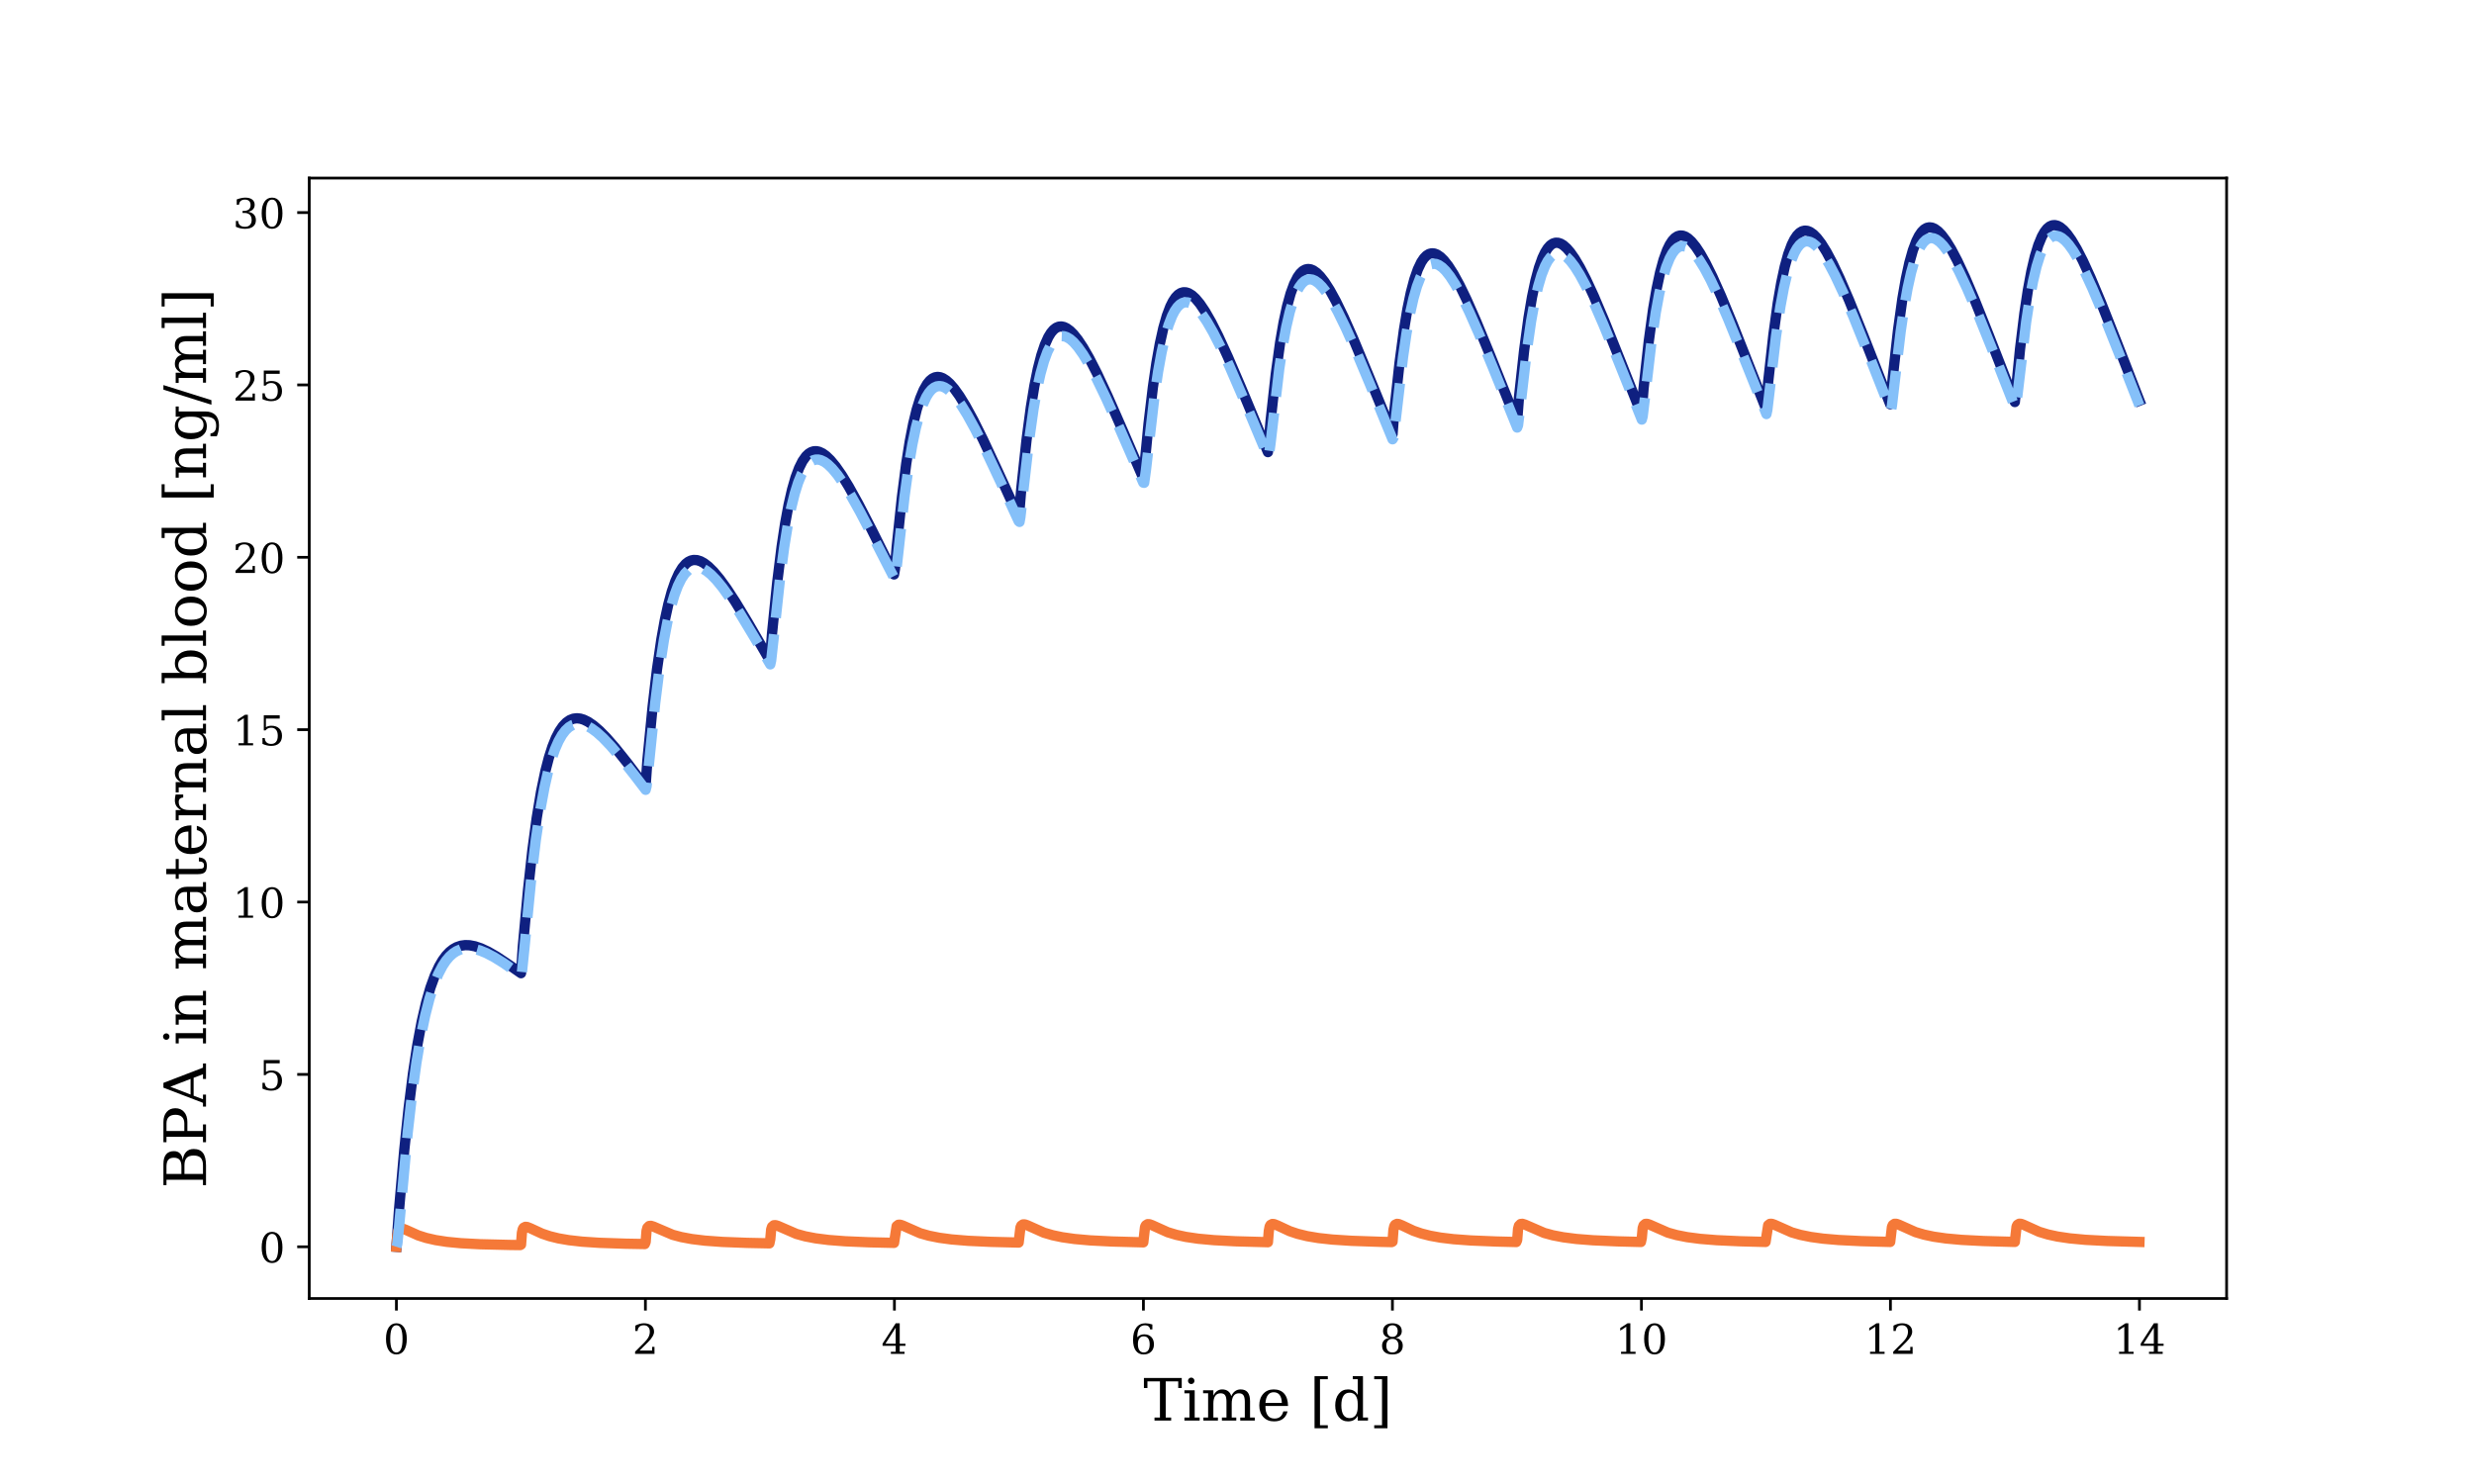 <?xml version="1.0" encoding="utf-8" standalone="no"?>
<!DOCTYPE svg PUBLIC "-//W3C//DTD SVG 1.1//EN"
  "http://www.w3.org/Graphics/SVG/1.1/DTD/svg11.dtd">
<!-- Created with matplotlib (https://matplotlib.org/) -->
<svg height="432pt" version="1.1" viewBox="0 0 720 432" width="720pt" xmlns="http://www.w3.org/2000/svg" xmlns:xlink="http://www.w3.org/1999/xlink">
 <defs>
  <style type="text/css">
*{stroke-linecap:butt;stroke-linejoin:round;}
  </style>
 </defs>
 <g id="figure_1">
  <g id="patch_1">
   <path d="M 0 432 
L 720 432 
L 720 0 
L 0 0 
z
" style="fill:#ffffff;"/>
  </g>
  <g id="axes_1">
   <g id="patch_2">
    <path d="M 90 378 
L 648 378 
L 648 51.84 
L 90 51.84 
z
" style="fill:#ffffff;"/>
   </g>
   <g id="matplotlib.axis_1">
    <g id="xtick_1">
     <g id="line2d_1">
      <defs>
       <path d="M 0 0 
L 0 3.5 
" id="m9530bca4ce" style="stroke:#000000;stroke-width:0.8;"/>
      </defs>
      <g>
       <use style="stroke:#000000;stroke-width:0.8;" x="115.364" xlink:href="#m9530bca4ce" y="378"/>
      </g>
     </g>
     <g id="text_1">
      <!-- 0 -->
      <defs>
       <path d="M 31.781 3.422 
Q 39.266 3.422 42.969 11.625 
Q 46.688 19.828 46.688 36.375 
Q 46.688 52.984 42.969 61.188 
Q 39.266 69.391 31.781 69.391 
Q 24.312 69.391 20.594 61.188 
Q 16.891 52.984 16.891 36.375 
Q 16.891 19.828 20.594 11.625 
Q 24.312 3.422 31.781 3.422 
z
M 31.781 -1.422 
Q 19.922 -1.422 13.25 8.531 
Q 6.594 18.5 6.594 36.375 
Q 6.594 54.297 13.25 64.25 
Q 19.922 74.219 31.781 74.219 
Q 43.703 74.219 50.344 64.25 
Q 56.984 54.297 56.984 36.375 
Q 56.984 18.5 50.344 8.531 
Q 43.703 -1.422 31.781 -1.422 
z
" id="DejaVuSerif-48"/>
      </defs>
      <g transform="translate(111.546 394.118)scale(0.12 -0.12)">
       <use xlink:href="#DejaVuSerif-48"/>
      </g>
     </g>
    </g>
    <g id="xtick_2">
     <g id="line2d_2">
      <g>
       <use style="stroke:#000000;stroke-width:0.8;" x="187.831" xlink:href="#m9530bca4ce" y="378"/>
      </g>
     </g>
     <g id="text_2">
      <!-- 2 -->
      <defs>
       <path d="M 12.797 55.516 
L 7.328 55.516 
L 7.328 68.5 
Q 12.547 71.297 17.844 72.75 
Q 23.141 74.219 28.219 74.219 
Q 39.594 74.219 46.188 68.703 
Q 52.781 63.188 52.781 53.719 
Q 52.781 43.016 37.844 28.125 
Q 36.672 27 36.078 26.422 
L 17.672 8.016 
L 48.094 8.016 
L 48.094 17 
L 53.812 17 
L 53.812 0 
L 6.781 0 
L 6.781 5.328 
L 28.906 27.391 
Q 36.234 34.719 39.359 40.844 
Q 42.484 46.969 42.484 53.719 
Q 42.484 61.078 38.641 65.234 
Q 34.812 69.391 28.078 69.391 
Q 21.094 69.391 17.281 65.922 
Q 13.484 62.453 12.797 55.516 
z
" id="DejaVuSerif-50"/>
      </defs>
      <g transform="translate(184.014 394.118)scale(0.12 -0.12)">
       <use xlink:href="#DejaVuSerif-50"/>
      </g>
     </g>
    </g>
    <g id="xtick_3">
     <g id="line2d_3">
      <g>
       <use style="stroke:#000000;stroke-width:0.8;" x="260.299" xlink:href="#m9530bca4ce" y="378"/>
      </g>
     </g>
     <g id="text_3">
      <!-- 4 -->
      <defs>
       <path d="M 34.906 24.703 
L 34.906 63.484 
L 10.016 24.703 
z
M 56.391 0 
L 23.188 0 
L 23.188 5.172 
L 34.906 5.172 
L 34.906 19.484 
L 3.078 19.484 
L 3.078 24.812 
L 35.016 74.219 
L 44.672 74.219 
L 44.672 24.703 
L 58.594 24.703 
L 58.594 19.484 
L 44.672 19.484 
L 44.672 5.172 
L 56.391 5.172 
z
" id="DejaVuSerif-52"/>
      </defs>
      <g transform="translate(256.481 394.118)scale(0.12 -0.12)">
       <use xlink:href="#DejaVuSerif-52"/>
      </g>
     </g>
    </g>
    <g id="xtick_4">
     <g id="line2d_4">
      <g>
       <use style="stroke:#000000;stroke-width:0.8;" x="332.766" xlink:href="#m9530bca4ce" y="378"/>
      </g>
     </g>
     <g id="text_4">
      <!-- 6 -->
      <defs>
       <path d="M 32.719 3.422 
Q 39.594 3.422 43.297 8.469 
Q 47.016 13.531 47.016 23 
Q 47.016 32.469 43.297 37.516 
Q 39.594 42.578 32.719 42.578 
Q 25.734 42.578 22.062 37.688 
Q 18.406 32.812 18.406 23.578 
Q 18.406 13.875 22.109 8.641 
Q 25.828 3.422 32.719 3.422 
z
M 16.797 40.141 
Q 20.125 43.797 24.312 45.594 
Q 28.516 47.406 33.797 47.406 
Q 44.672 47.406 51 40.859 
Q 57.328 34.328 57.328 23 
Q 57.328 11.922 50.516 5.25 
Q 43.703 -1.422 32.328 -1.422 
Q 19.969 -1.422 13.328 7.781 
Q 6.688 17 6.688 34.078 
Q 6.688 53.219 14.547 63.719 
Q 22.406 74.219 36.719 74.219 
Q 40.578 74.219 44.828 73.484 
Q 49.078 72.75 53.516 71.297 
L 53.516 59.281 
L 48 59.281 
Q 47.406 64.203 44.234 66.797 
Q 41.062 69.391 35.688 69.391 
Q 26.219 69.391 21.578 62.203 
Q 16.938 55.031 16.797 40.141 
z
" id="DejaVuSerif-54"/>
      </defs>
      <g transform="translate(328.949 394.118)scale(0.12 -0.12)">
       <use xlink:href="#DejaVuSerif-54"/>
      </g>
     </g>
    </g>
    <g id="xtick_5">
     <g id="line2d_5">
      <g>
       <use style="stroke:#000000;stroke-width:0.8;" x="405.234" xlink:href="#m9530bca4ce" y="378"/>
      </g>
     </g>
     <g id="text_5">
      <!-- 8 -->
      <defs>
       <path d="M 46.578 19.922 
Q 46.578 27.734 42.688 32.047 
Q 38.812 36.375 31.781 36.375 
Q 24.75 36.375 20.875 32.047 
Q 17 27.734 17 19.922 
Q 17 12.062 20.875 7.734 
Q 24.75 3.422 31.781 3.422 
Q 38.812 3.422 42.688 7.734 
Q 46.578 12.062 46.578 19.922 
z
M 44.578 55.328 
Q 44.578 61.969 41.203 65.672 
Q 37.844 69.391 31.781 69.391 
Q 25.781 69.391 22.391 65.672 
Q 19 61.969 19 55.328 
Q 19 48.641 22.391 44.922 
Q 25.781 41.219 31.781 41.219 
Q 37.844 41.219 41.203 44.922 
Q 44.578 48.641 44.578 55.328 
z
M 39.312 38.812 
Q 47.609 37.703 52.25 32.688 
Q 56.891 27.688 56.891 19.922 
Q 56.891 9.672 50.391 4.125 
Q 43.891 -1.422 31.781 -1.422 
Q 19.734 -1.422 13.203 4.125 
Q 6.688 9.672 6.688 19.922 
Q 6.688 27.688 11.328 32.688 
Q 15.969 37.703 24.312 38.812 
Q 16.938 40.141 13 44.406 
Q 9.078 48.688 9.078 55.328 
Q 9.078 64.109 15.125 69.156 
Q 21.188 74.219 31.781 74.219 
Q 42.391 74.219 48.438 69.156 
Q 54.5 64.109 54.5 55.328 
Q 54.5 48.688 50.562 44.406 
Q 46.625 40.141 39.312 38.812 
z
" id="DejaVuSerif-56"/>
      </defs>
      <g transform="translate(401.416 394.118)scale(0.12 -0.12)">
       <use xlink:href="#DejaVuSerif-56"/>
      </g>
     </g>
    </g>
    <g id="xtick_6">
     <g id="line2d_6">
      <g>
       <use style="stroke:#000000;stroke-width:0.8;" x="477.701" xlink:href="#m9530bca4ce" y="378"/>
      </g>
     </g>
     <g id="text_6">
      <!-- 10 -->
      <defs>
       <path d="M 14.203 0 
L 14.203 5.172 
L 26.906 5.172 
L 26.906 65.828 
L 12.203 56.297 
L 12.203 62.703 
L 29.984 74.219 
L 36.719 74.219 
L 36.719 5.172 
L 49.422 5.172 
L 49.422 0 
z
" id="DejaVuSerif-49"/>
      </defs>
      <g transform="translate(470.066 394.118)scale(0.12 -0.12)">
       <use xlink:href="#DejaVuSerif-49"/>
       <use x="63.623" xlink:href="#DejaVuSerif-48"/>
      </g>
     </g>
    </g>
    <g id="xtick_7">
     <g id="line2d_7">
      <g>
       <use style="stroke:#000000;stroke-width:0.8;" x="550.169" xlink:href="#m9530bca4ce" y="378"/>
      </g>
     </g>
     <g id="text_7">
      <!-- 12 -->
      <g transform="translate(542.534 394.118)scale(0.12 -0.12)">
       <use xlink:href="#DejaVuSerif-49"/>
       <use x="63.623" xlink:href="#DejaVuSerif-50"/>
      </g>
     </g>
    </g>
    <g id="xtick_8">
     <g id="line2d_8">
      <g>
       <use style="stroke:#000000;stroke-width:0.8;" x="622.636" xlink:href="#m9530bca4ce" y="378"/>
      </g>
     </g>
     <g id="text_8">
      <!-- 14 -->
      <g transform="translate(615.001 394.118)scale(0.12 -0.12)">
       <use xlink:href="#DejaVuSerif-49"/>
       <use x="63.623" xlink:href="#DejaVuSerif-52"/>
      </g>
     </g>
    </g>
    <g id="text_9">
     <!-- Time [d] -->
     <defs>
      <path d="M 19.094 0 
L 19.094 5.172 
L 28.422 5.172 
L 28.422 67.094 
L 6.984 67.094 
L 6.984 55.719 
L 0.984 55.719 
L 0.984 72.906 
L 65.719 72.906 
L 65.719 55.719 
L 59.719 55.719 
L 59.719 67.094 
L 38.281 67.094 
L 38.281 5.172 
L 47.609 5.172 
L 47.609 0 
z
" id="DejaVuSerif-84"/>
      <path d="M 9.719 68.016 
Q 9.719 70.266 11.344 71.922 
Q 12.984 73.578 15.281 73.578 
Q 17.531 73.578 19.156 71.922 
Q 20.797 70.266 20.797 68.016 
Q 20.797 65.719 19.188 64.109 
Q 17.578 62.5 15.281 62.5 
Q 12.984 62.5 11.344 64.109 
Q 9.719 65.719 9.719 68.016 
z
M 21.188 5.172 
L 29.688 5.172 
L 29.688 0 
L 3.609 0 
L 3.609 5.172 
L 12.203 5.172 
L 12.203 46.688 
L 3.609 46.688 
L 3.609 51.906 
L 21.188 51.906 
z
" id="DejaVuSerif-105"/>
      <path d="M 51.812 41.797 
Q 54.391 47.516 58.422 50.422 
Q 62.453 53.328 67.828 53.328 
Q 75.984 53.328 79.984 48.266 
Q 83.984 43.219 83.984 33.016 
L 83.984 5.172 
L 92.094 5.172 
L 92.094 0 
L 67.188 0 
L 67.188 5.172 
L 75 5.172 
L 75 31.984 
Q 75 39.938 72.656 43.312 
Q 70.312 46.688 64.891 46.688 
Q 58.891 46.688 55.734 42.141 
Q 52.594 37.594 52.594 28.906 
L 52.594 5.172 
L 60.406 5.172 
L 60.406 0 
L 35.797 0 
L 35.797 5.172 
L 43.609 5.172 
L 43.609 32.328 
Q 43.609 40.094 41.266 43.391 
Q 38.922 46.688 33.5 46.688 
Q 27.484 46.688 24.328 42.141 
Q 21.188 37.594 21.188 28.906 
L 21.188 5.172 
L 29 5.172 
L 29 0 
L 4.109 0 
L 4.109 5.172 
L 12.203 5.172 
L 12.203 46.781 
L 3.609 46.781 
L 3.609 51.906 
L 21.188 51.906 
L 21.188 42.672 
Q 23.688 47.859 27.531 50.594 
Q 31.391 53.328 36.281 53.328 
Q 42.328 53.328 46.375 50.312 
Q 50.438 47.312 51.812 41.797 
z
" id="DejaVuSerif-109"/>
      <path d="M 54.203 25 
L 15.484 25 
L 15.484 24.609 
Q 15.484 14.109 19.438 8.766 
Q 23.391 3.422 31.109 3.422 
Q 37.016 3.422 40.797 6.516 
Q 44.578 9.625 46.094 15.719 
L 53.328 15.719 
Q 51.172 7.172 45.375 2.875 
Q 39.594 -1.422 30.172 -1.422 
Q 18.797 -1.422 11.891 6.078 
Q 4.984 13.578 4.984 25.984 
Q 4.984 38.281 11.766 45.797 
Q 18.562 53.328 29.594 53.328 
Q 41.359 53.328 47.656 46.062 
Q 53.953 38.812 54.203 25 
z
M 43.609 30.172 
Q 43.312 39.266 39.766 43.875 
Q 36.234 48.484 29.594 48.484 
Q 23.391 48.484 19.828 43.844 
Q 16.266 39.203 15.484 30.172 
z
" id="DejaVuSerif-101"/>
      <path id="DejaVuSerif-32"/>
      <path d="M 8.594 75.984 
L 31.297 75.984 
L 31.297 70.797 
L 17.922 70.797 
L 17.922 -8.016 
L 31.297 -8.016 
L 31.297 -13.188 
L 8.594 -13.188 
z
" id="DejaVuSerif-91"/>
      <path d="M 52.484 5.172 
L 61.078 5.172 
L 61.078 0 
L 43.5 0 
L 43.5 8.109 
Q 40.875 3.219 36.797 0.891 
Q 32.719 -1.422 26.703 -1.422 
Q 17.141 -1.422 11.062 6.172 
Q 4.984 13.766 4.984 25.984 
Q 4.984 38.188 11.031 45.75 
Q 17.094 53.328 26.703 53.328 
Q 32.719 53.328 36.797 51 
Q 40.875 48.688 43.5 43.797 
L 43.5 70.797 
L 35.016 70.797 
L 35.016 75.984 
L 52.484 75.984 
z
M 43.5 23.391 
L 43.5 28.516 
Q 43.5 37.844 39.906 42.766 
Q 36.328 47.703 29.5 47.703 
Q 22.562 47.703 19.016 42.234 
Q 15.484 36.766 15.484 25.984 
Q 15.484 15.234 19.016 9.719 
Q 22.562 4.203 29.5 4.203 
Q 36.328 4.203 39.906 9.109 
Q 43.5 14.016 43.5 23.391 
z
" id="DejaVuSerif-100"/>
      <path d="M 30.422 75.984 
L 30.422 -13.188 
L 7.719 -13.188 
L 7.719 -8.016 
L 21.094 -8.016 
L 21.094 70.797 
L 7.719 70.797 
L 7.719 75.984 
z
" id="DejaVuSerif-93"/>
     </defs>
     <g transform="translate(332.745 413.531)scale(0.17 -0.17)">
      <use xlink:href="#DejaVuSerif-84"/>
      <use x="66.699" xlink:href="#DejaVuSerif-105"/>
      <use x="98.682" xlink:href="#DejaVuSerif-109"/>
      <use x="193.506" xlink:href="#DejaVuSerif-101"/>
      <use x="252.686" xlink:href="#DejaVuSerif-32"/>
      <use x="284.473" xlink:href="#DejaVuSerif-91"/>
      <use x="323.486" xlink:href="#DejaVuSerif-100"/>
      <use x="387.5" xlink:href="#DejaVuSerif-93"/>
     </g>
    </g>
   </g>
   <g id="matplotlib.axis_2">
    <g id="ytick_1">
     <g id="line2d_9">
      <defs>
       <path d="M 0 0 
L -3.5 0 
" id="mc96834e86c" style="stroke:#000000;stroke-width:0.8;"/>
      </defs>
      <g>
       <use style="stroke:#000000;stroke-width:0.8;" x="90" xlink:href="#mc96834e86c" y="362.946"/>
      </g>
     </g>
     <g id="text_10">
      <!-- 0 -->
      <g transform="translate(75.365 367.506)scale(0.12 -0.12)">
       <use xlink:href="#DejaVuSerif-48"/>
      </g>
     </g>
    </g>
    <g id="ytick_2">
     <g id="line2d_10">
      <g>
       <use style="stroke:#000000;stroke-width:0.8;" x="90" xlink:href="#mc96834e86c" y="312.768"/>
      </g>
     </g>
     <g id="text_11">
      <!-- 5 -->
      <defs>
       <path d="M 50.297 72.906 
L 50.297 64.891 
L 16.891 64.891 
L 16.891 44 
Q 19.438 45.75 22.828 46.625 
Q 26.219 47.516 30.422 47.516 
Q 42.234 47.516 49.062 40.969 
Q 55.906 34.422 55.906 23.094 
Q 55.906 11.531 49 5.047 
Q 42.094 -1.422 29.594 -1.422 
Q 24.562 -1.422 19.281 -0.188 
Q 14.016 1.031 8.5 3.516 
L 8.5 17.672 
L 14.016 17.672 
Q 14.453 10.75 18.422 7.078 
Q 22.406 3.422 29.594 3.422 
Q 37.312 3.422 41.453 8.5 
Q 45.609 13.578 45.609 23.094 
Q 45.609 32.562 41.484 37.609 
Q 37.359 42.672 29.594 42.672 
Q 25.203 42.672 21.844 41.109 
Q 18.5 39.547 15.922 36.281 
L 11.719 36.281 
L 11.719 72.906 
z
" id="DejaVuSerif-53"/>
      </defs>
      <g transform="translate(75.365 317.327)scale(0.12 -0.12)">
       <use xlink:href="#DejaVuSerif-53"/>
      </g>
     </g>
    </g>
    <g id="ytick_3">
     <g id="line2d_11">
      <g>
       <use style="stroke:#000000;stroke-width:0.8;" x="90" xlink:href="#mc96834e86c" y="262.59"/>
      </g>
     </g>
     <g id="text_12">
      <!-- 10 -->
      <g transform="translate(67.73 267.149)scale(0.12 -0.12)">
       <use xlink:href="#DejaVuSerif-49"/>
       <use x="63.623" xlink:href="#DejaVuSerif-48"/>
      </g>
     </g>
    </g>
    <g id="ytick_4">
     <g id="line2d_12">
      <g>
       <use style="stroke:#000000;stroke-width:0.8;" x="90" xlink:href="#mc96834e86c" y="212.411"/>
      </g>
     </g>
     <g id="text_13">
      <!-- 15 -->
      <g transform="translate(67.73 216.97)scale(0.12 -0.12)">
       <use xlink:href="#DejaVuSerif-49"/>
       <use x="63.623" xlink:href="#DejaVuSerif-53"/>
      </g>
     </g>
    </g>
    <g id="ytick_5">
     <g id="line2d_13">
      <g>
       <use style="stroke:#000000;stroke-width:0.8;" x="90" xlink:href="#mc96834e86c" y="162.233"/>
      </g>
     </g>
     <g id="text_14">
      <!-- 20 -->
      <g transform="translate(67.73 166.792)scale(0.12 -0.12)">
       <use xlink:href="#DejaVuSerif-50"/>
       <use x="63.623" xlink:href="#DejaVuSerif-48"/>
      </g>
     </g>
    </g>
    <g id="ytick_6">
     <g id="line2d_14">
      <g>
       <use style="stroke:#000000;stroke-width:0.8;" x="90" xlink:href="#mc96834e86c" y="112.054"/>
      </g>
     </g>
     <g id="text_15">
      <!-- 25 -->
      <g transform="translate(67.73 116.613)scale(0.12 -0.12)">
       <use xlink:href="#DejaVuSerif-50"/>
       <use x="63.623" xlink:href="#DejaVuSerif-53"/>
      </g>
     </g>
    </g>
    <g id="ytick_7">
     <g id="line2d_15">
      <g>
       <use style="stroke:#000000;stroke-width:0.8;" x="90" xlink:href="#mc96834e86c" y="61.876"/>
      </g>
     </g>
     <g id="text_16">
      <!-- 30 -->
      <defs>
       <path d="M 9.719 69.828 
Q 15.438 71.969 20.672 73.094 
Q 25.922 74.219 30.516 74.219 
Q 41.219 74.219 47.219 69.594 
Q 53.219 64.984 53.219 56.781 
Q 53.219 50.203 49.062 45.781 
Q 44.922 41.359 37.312 39.797 
Q 46.297 38.531 51.25 33.281 
Q 56.203 28.031 56.203 19.672 
Q 56.203 9.469 49.344 4.016 
Q 42.484 -1.422 29.594 -1.422 
Q 23.875 -1.422 18.422 -0.188 
Q 12.984 1.031 7.625 3.516 
L 7.625 17.672 
L 13.094 17.672 
Q 13.578 10.641 17.828 7.031 
Q 22.078 3.422 29.781 3.422 
Q 37.25 3.422 41.578 7.734 
Q 45.906 12.062 45.906 19.578 
Q 45.906 28.172 41.453 32.594 
Q 37.016 37.016 28.422 37.016 
L 23.781 37.016 
L 23.781 42 
L 26.219 42 
Q 34.766 42 39.031 45.531 
Q 43.312 49.078 43.312 56.203 
Q 43.312 62.594 39.797 65.984 
Q 36.281 69.391 29.688 69.391 
Q 23.094 69.391 19.453 66.266 
Q 15.828 63.141 15.188 56.984 
L 9.719 56.984 
z
" id="DejaVuSerif-51"/>
      </defs>
      <g transform="translate(67.73 66.435)scale(0.12 -0.12)">
       <use xlink:href="#DejaVuSerif-51"/>
       <use x="63.623" xlink:href="#DejaVuSerif-48"/>
      </g>
     </g>
    </g>
    <g id="text_17">
     <!-- BPA in maternal blood [ng/ml] -->
     <defs>
      <path d="M 24.703 5.172 
L 39.312 5.172 
Q 48.094 5.172 52.141 8.984 
Q 56.203 12.797 56.203 21.094 
Q 56.203 29.344 52.172 33.125 
Q 48.141 36.922 39.312 36.922 
L 24.703 36.922 
z
M 24.703 42.094 
L 37.109 42.094 
Q 45.125 42.094 48.797 45.172 
Q 52.484 48.25 52.484 54.891 
Q 52.484 61.578 48.797 64.625 
Q 45.125 67.672 37.109 67.672 
L 24.703 67.672 
z
M 5.516 0 
L 5.516 5.172 
L 14.797 5.172 
L 14.797 67.672 
L 5.516 67.672 
L 5.516 72.906 
L 41.5 72.906 
Q 52.547 72.906 58.125 68.391 
Q 63.719 63.875 63.719 54.891 
Q 63.719 48.391 59.828 44.531 
Q 55.953 40.672 48.484 39.797 
Q 57.766 38.625 62.578 33.859 
Q 67.391 29.109 67.391 21.094 
Q 67.391 10.25 60.547 5.125 
Q 53.719 0 39.203 0 
z
" id="DejaVuSerif-66"/>
      <path d="M 24.703 37.109 
L 37.594 37.109 
Q 44.875 37.109 48.672 41.031 
Q 52.484 44.969 52.484 52.391 
Q 52.484 59.859 48.672 63.766 
Q 44.875 67.672 37.594 67.672 
L 24.703 67.672 
z
M 5.516 0 
L 5.516 5.172 
L 14.797 5.172 
L 14.797 67.672 
L 5.516 67.672 
L 5.516 72.906 
L 39.984 72.906 
Q 50.922 72.906 57.312 67.359 
Q 63.719 61.812 63.719 52.391 
Q 63.719 43.016 57.312 37.453 
Q 50.922 31.891 39.984 31.891 
L 24.703 31.891 
L 24.703 5.172 
L 35.984 5.172 
L 35.984 0 
z
" id="DejaVuSerif-80"/>
      <path d="M 20.016 26.422 
L 46.781 26.422 
L 33.406 61.078 
z
M -0.594 0 
L -0.594 5.172 
L 5.812 5.172 
L 31.781 72.906 
L 39.984 72.906 
L 66.016 5.172 
L 73.188 5.172 
L 73.188 0 
L 46.688 0 
L 46.688 5.172 
L 54.781 5.172 
L 48.688 21.188 
L 18.016 21.188 
L 11.922 5.172 
L 19.922 5.172 
L 19.922 0 
z
" id="DejaVuSerif-65"/>
      <path d="M 4.109 0 
L 4.109 5.172 
L 12.203 5.172 
L 12.203 46.688 
L 3.609 46.688 
L 3.609 51.906 
L 21.188 51.906 
L 21.188 42.672 
Q 23.688 47.953 27.656 50.641 
Q 31.641 53.328 36.922 53.328 
Q 45.516 53.328 49.562 48.391 
Q 53.609 43.453 53.609 33.016 
L 53.609 5.172 
L 61.625 5.172 
L 61.625 0 
L 36.812 0 
L 36.812 5.172 
L 44.578 5.172 
L 44.578 30.172 
Q 44.578 39.703 42.234 43.234 
Q 39.891 46.781 33.984 46.781 
Q 27.734 46.781 24.453 42.203 
Q 21.188 37.641 21.188 28.906 
L 21.188 5.172 
L 29 5.172 
L 29 0 
z
" id="DejaVuSerif-110"/>
      <path d="M 39.797 16.312 
L 39.797 27.297 
L 28.219 27.297 
Q 21.531 27.297 18.25 24.406 
Q 14.984 21.531 14.984 15.578 
Q 14.984 10.156 18.297 6.984 
Q 21.625 3.812 27.297 3.812 
Q 32.906 3.812 36.344 7.281 
Q 39.797 10.75 39.797 16.312 
z
M 48.781 32.422 
L 48.781 5.172 
L 56.781 5.172 
L 56.781 0 
L 39.797 0 
L 39.797 5.609 
Q 36.812 2 32.906 0.281 
Q 29 -1.422 23.781 -1.422 
Q 15.141 -1.422 10.062 3.172 
Q 4.984 7.766 4.984 15.578 
Q 4.984 23.641 10.797 28.078 
Q 16.609 32.516 27.203 32.516 
L 39.797 32.516 
L 39.797 36.078 
Q 39.797 42 36.203 45.234 
Q 32.625 48.484 26.125 48.484 
Q 20.75 48.484 17.578 46.047 
Q 14.406 43.609 13.625 38.812 
L 8.984 38.812 
L 8.984 49.312 
Q 13.672 51.312 18.094 52.312 
Q 22.516 53.328 26.703 53.328 
Q 37.5 53.328 43.141 47.969 
Q 48.781 42.625 48.781 32.422 
z
" id="DejaVuSerif-97"/>
      <path d="M 10.797 46.688 
L 2.875 46.688 
L 2.875 51.906 
L 10.797 51.906 
L 10.797 68.016 
L 19.828 68.016 
L 19.828 51.906 
L 36.719 51.906 
L 36.719 46.688 
L 19.828 46.688 
L 19.828 13.719 
Q 19.828 7.125 21.094 5.266 
Q 22.359 3.422 25.781 3.422 
Q 29.297 3.422 30.906 5.484 
Q 32.516 7.562 32.625 12.203 
L 39.406 12.203 
Q 39.016 5.125 35.547 1.844 
Q 32.078 -1.422 25 -1.422 
Q 17.234 -1.422 14.016 2.016 
Q 10.797 5.469 10.797 13.719 
z
" id="DejaVuSerif-116"/>
      <path d="M 47.797 52 
L 47.797 39.016 
L 42.625 39.016 
Q 42.391 42.875 40.484 44.781 
Q 38.578 46.688 34.906 46.688 
Q 28.266 46.688 24.719 42.094 
Q 21.188 37.5 21.188 28.906 
L 21.188 5.172 
L 31.594 5.172 
L 31.594 0 
L 4.109 0 
L 4.109 5.172 
L 12.203 5.172 
L 12.203 46.781 
L 3.609 46.781 
L 3.609 51.906 
L 21.188 51.906 
L 21.188 42.672 
Q 23.828 48.094 27.969 50.703 
Q 32.125 53.328 38.094 53.328 
Q 40.281 53.328 42.703 52.984 
Q 45.125 52.641 47.797 52 
z
" id="DejaVuSerif-114"/>
      <path d="M 20.516 5.172 
L 29 5.172 
L 29 0 
L 2.875 0 
L 2.875 5.172 
L 11.531 5.172 
L 11.531 70.797 
L 2.875 70.797 
L 2.875 75.984 
L 20.516 75.984 
z
" id="DejaVuSerif-108"/>
      <path d="M 11.531 5.172 
L 11.531 70.797 
L 2.875 70.797 
L 2.875 75.984 
L 20.516 75.984 
L 20.516 43.797 
Q 23.141 48.688 27.219 51 
Q 31.297 53.328 37.312 53.328 
Q 46.875 53.328 52.922 45.75 
Q 58.984 38.188 58.984 25.984 
Q 58.984 13.766 52.922 6.172 
Q 46.875 -1.422 37.312 -1.422 
Q 31.297 -1.422 27.219 0.891 
Q 23.141 3.219 20.516 8.109 
L 20.516 0 
L 2.875 0 
L 2.875 5.172 
z
M 20.516 23.391 
Q 20.516 14.016 24.094 9.109 
Q 27.688 4.203 34.516 4.203 
Q 41.406 4.203 44.938 9.719 
Q 48.484 15.234 48.484 25.984 
Q 48.484 36.766 44.938 42.234 
Q 41.406 47.703 34.516 47.703 
Q 27.688 47.703 24.094 42.766 
Q 20.516 37.844 20.516 28.516 
z
" id="DejaVuSerif-98"/>
      <path d="M 30.078 3.422 
Q 37.312 3.422 40.984 9.125 
Q 44.672 14.844 44.672 25.984 
Q 44.672 37.109 40.984 42.797 
Q 37.312 48.484 30.078 48.484 
Q 22.859 48.484 19.172 42.797 
Q 15.484 37.109 15.484 25.984 
Q 15.484 14.844 19.188 9.125 
Q 22.906 3.422 30.078 3.422 
z
M 30.078 -1.422 
Q 18.75 -1.422 11.859 6.078 
Q 4.984 13.578 4.984 25.984 
Q 4.984 38.375 11.844 45.844 
Q 18.703 53.328 30.078 53.328 
Q 41.453 53.328 48.312 45.844 
Q 55.172 38.375 55.172 25.984 
Q 55.172 13.578 48.312 6.078 
Q 41.453 -1.422 30.078 -1.422 
z
" id="DejaVuSerif-111"/>
      <path d="M 52.484 46.688 
L 52.484 1.125 
Q 52.484 -10.062 46.328 -16.141 
Q 40.188 -22.219 28.812 -22.219 
Q 23.688 -22.219 19 -21.281 
Q 14.312 -20.359 10.016 -18.5 
L 10.016 -7.625 
L 14.703 -7.625 
Q 15.578 -12.703 18.844 -15.047 
Q 22.125 -17.391 28.219 -17.391 
Q 36.141 -17.391 39.812 -12.922 
Q 43.5 -8.453 43.5 1.125 
L 43.5 8.109 
Q 40.875 3.219 36.797 0.891 
Q 32.719 -1.422 26.703 -1.422 
Q 17.141 -1.422 11.062 6.172 
Q 4.984 13.766 4.984 25.984 
Q 4.984 38.188 11.031 45.75 
Q 17.094 53.328 26.703 53.328 
Q 32.719 53.328 36.797 51 
Q 40.875 48.688 43.5 43.797 
L 43.5 51.906 
L 61.078 51.906 
L 61.078 46.688 
z
M 43.5 28.516 
Q 43.5 37.844 39.906 42.766 
Q 36.328 47.703 29.5 47.703 
Q 22.562 47.703 19.016 42.234 
Q 15.484 36.766 15.484 25.984 
Q 15.484 15.234 19.016 9.719 
Q 22.562 4.203 29.5 4.203 
Q 36.328 4.203 39.906 9.109 
Q 43.5 14.016 43.5 23.391 
z
" id="DejaVuSerif-103"/>
      <path d="M 25.875 72.906 
L 33.688 72.906 
L 7.812 -9.281 
L 0 -9.281 
z
" id="DejaVuSerif-47"/>
     </defs>
     <g transform="translate(59.953 345.937)rotate(-90)scale(0.17 -0.17)">
      <use xlink:href="#DejaVuSerif-66"/>
      <use x="73.486" xlink:href="#DejaVuSerif-80"/>
      <use x="140.631" xlink:href="#DejaVuSerif-65"/>
      <use x="212.848" xlink:href="#DejaVuSerif-32"/>
      <use x="244.635" xlink:href="#DejaVuSerif-105"/>
      <use x="276.617" xlink:href="#DejaVuSerif-110"/>
      <use x="341.021" xlink:href="#DejaVuSerif-32"/>
      <use x="372.809" xlink:href="#DejaVuSerif-109"/>
      <use x="467.633" xlink:href="#DejaVuSerif-97"/>
      <use x="527.252" xlink:href="#DejaVuSerif-116"/>
      <use x="567.438" xlink:href="#DejaVuSerif-101"/>
      <use x="626.617" xlink:href="#DejaVuSerif-114"/>
      <use x="674.42" xlink:href="#DejaVuSerif-110"/>
      <use x="738.824" xlink:href="#DejaVuSerif-97"/>
      <use x="798.443" xlink:href="#DejaVuSerif-108"/>
      <use x="830.426" xlink:href="#DejaVuSerif-32"/>
      <use x="862.213" xlink:href="#DejaVuSerif-98"/>
      <use x="926.227" xlink:href="#DejaVuSerif-108"/>
      <use x="958.209" xlink:href="#DejaVuSerif-111"/>
      <use x="1018.414" xlink:href="#DejaVuSerif-111"/>
      <use x="1078.619" xlink:href="#DejaVuSerif-100"/>
      <use x="1142.633" xlink:href="#DejaVuSerif-32"/>
      <use x="1174.42" xlink:href="#DejaVuSerif-91"/>
      <use x="1213.434" xlink:href="#DejaVuSerif-110"/>
      <use x="1277.838" xlink:href="#DejaVuSerif-103"/>
      <use x="1341.852" xlink:href="#DejaVuSerif-47"/>
      <use x="1375.543" xlink:href="#DejaVuSerif-109"/>
      <use x="1470.367" xlink:href="#DejaVuSerif-108"/>
      <use x="1502.35" xlink:href="#DejaVuSerif-93"/>
     </g>
    </g>
   </g>
   <g id="line2d_16">
    <path clip-path="url(#pc948ea8eef)" d="M 115.364 362.946 
L 116.125 352.198 
L 117.646 334.859 
L 118.915 322.669 
L 120.183 312.553 
L 121.451 304.242 
L 122.719 297.458 
L 123.987 291.96 
L 125.255 287.543 
L 126.524 284.035 
L 127.792 281.288 
L 128.806 279.556 
L 129.821 278.179 
L 130.835 277.11 
L 131.85 276.308 
L 132.865 275.737 
L 134.133 275.302 
L 135.401 275.129 
L 136.669 275.173 
L 138.191 275.462 
L 139.966 276.058 
L 141.995 277.001 
L 144.532 278.461 
L 147.575 280.485 
L 151.634 283.298 
L 152.141 275.739 
L 153.663 259.186 
L 154.931 247.586 
L 156.199 238.099 
L 157.467 230.464 
L 158.735 224.4 
L 159.75 220.511 
L 160.765 217.356 
L 161.779 214.838 
L 162.794 212.874 
L 163.808 211.39 
L 164.823 210.322 
L 165.837 209.614 
L 166.852 209.218 
L 167.866 209.091 
L 168.881 209.196 
L 169.895 209.502 
L 171.164 210.123 
L 172.685 211.16 
L 174.461 212.685 
L 176.49 214.744 
L 179.026 217.651 
L 182.577 222.101 
L 187.65 228.8 
L 187.904 228.526 
L 188.411 221.284 
L 189.933 205.676 
L 191.201 194.861 
L 192.469 186.143 
L 193.484 180.504 
L 194.498 175.894 
L 195.513 172.178 
L 196.527 169.24 
L 197.542 166.977 
L 198.556 165.3 
L 199.571 164.129 
L 200.332 163.542 
L 201.093 163.177 
L 201.854 163.01 
L 202.868 163.06 
L 203.883 163.382 
L 204.897 163.939 
L 206.165 164.915 
L 207.687 166.425 
L 209.463 168.554 
L 211.492 171.353 
L 214.028 175.233 
L 217.579 181.095 
L 223.92 192.034 
L 224.174 191.194 
L 224.681 184.371 
L 226.203 169.418 
L 227.471 159.155 
L 228.485 152.457 
L 229.5 146.961 
L 230.515 142.52 
L 231.529 138.996 
L 232.544 136.271 
L 233.558 134.237 
L 234.573 132.802 
L 235.334 132.071 
L 236.095 131.601 
L 236.855 131.366 
L 237.616 131.341 
L 238.377 131.504 
L 239.392 131.98 
L 240.406 132.712 
L 241.675 133.935 
L 243.196 135.773 
L 244.972 138.32 
L 247.001 141.628 
L 249.791 146.652 
L 253.595 154.013 
L 260.19 167.22 
L 260.444 165.723 
L 260.951 159.314 
L 262.473 144.824 
L 263.741 134.953 
L 264.755 128.561 
L 265.77 123.364 
L 266.785 119.213 
L 267.799 115.973 
L 268.814 113.523 
L 269.828 111.76 
L 270.589 110.831 
L 271.35 110.202 
L 272.111 109.841 
L 272.872 109.72 
L 273.633 109.815 
L 274.394 110.103 
L 275.408 110.75 
L 276.423 111.661 
L 277.691 113.114 
L 279.213 115.234 
L 280.988 118.119 
L 283.271 122.305 
L 286.061 127.91 
L 290.373 137.138 
L 296.46 150.482 
L 296.714 148.317 
L 297.221 142.271 
L 298.743 128.112 
L 300.011 118.525 
L 301.025 112.355 
L 302.04 107.372 
L 303.055 103.429 
L 304.069 100.389 
L 305.084 98.135 
L 305.845 96.896 
L 306.605 96 
L 307.366 95.412 
L 308.127 95.099 
L 308.888 95.034 
L 309.649 95.19 
L 310.41 95.545 
L 311.425 96.288 
L 312.439 97.302 
L 313.707 98.891 
L 315.229 101.186 
L 317.005 104.283 
L 319.287 108.753 
L 322.331 115.276 
L 326.896 125.673 
L 332.73 139.202 
L 334.252 123.375 
L 335.52 112.716 
L 336.535 105.731 
L 337.549 100.035 
L 338.564 95.481 
L 339.578 91.925 
L 340.593 89.236 
L 341.354 87.72 
L 342.115 86.582 
L 342.875 85.786 
L 343.636 85.295 
L 344.397 85.078 
L 345.158 85.106 
L 345.919 85.353 
L 346.934 85.984 
L 347.948 86.916 
L 349.216 88.437 
L 350.738 90.696 
L 352.514 93.799 
L 354.543 97.808 
L 357.333 103.87 
L 361.137 112.725 
L 369 131.61 
L 369.761 122.673 
L 371.283 108.939 
L 372.551 99.728 
L 373.565 93.848 
L 374.58 89.141 
L 375.595 85.462 
L 376.609 82.676 
L 377.624 80.665 
L 378.385 79.602 
L 379.145 78.877 
L 379.906 78.456 
L 380.667 78.307 
L 381.428 78.402 
L 382.189 78.714 
L 383.204 79.429 
L 384.218 80.442 
L 385.486 82.063 
L 387.008 84.436 
L 388.784 87.668 
L 391.066 92.365 
L 393.856 98.659 
L 398.168 109.027 
L 405.27 126.371 
L 405.777 119.669 
L 407.299 105.661 
L 408.567 96.15 
L 409.582 90.054 
L 410.596 85.162 
L 411.611 81.328 
L 412.625 78.414 
L 413.64 76.298 
L 414.401 75.17 
L 415.162 74.391 
L 415.923 73.925 
L 416.684 73.739 
L 417.445 73.804 
L 418.205 74.094 
L 419.22 74.789 
L 420.235 75.79 
L 421.503 77.408 
L 423.025 79.791 
L 424.8 83.05 
L 426.829 87.247 
L 429.619 93.578 
L 433.677 103.438 
L 441.286 122.465 
L 441.54 122.481 
L 442.047 115.819 
L 443.569 101.931 
L 444.837 92.528 
L 445.852 86.514 
L 446.866 81.699 
L 447.881 77.936 
L 448.895 75.088 
L 449.656 73.479 
L 450.417 72.271 
L 451.178 71.422 
L 451.939 70.896 
L 452.7 70.659 
L 453.461 70.681 
L 454.222 70.934 
L 454.983 71.394 
L 455.997 72.292 
L 457.012 73.473 
L 458.28 75.284 
L 459.802 77.863 
L 461.577 81.309 
L 463.86 86.248 
L 466.904 93.413 
L 471.723 105.428 
L 477.556 120.18 
L 477.81 119.537 
L 478.317 113.105 
L 479.839 99.315 
L 481.107 90.006 
L 482.122 84.062 
L 483.136 79.312 
L 484.151 75.608 
L 485.165 72.815 
L 485.926 71.244 
L 486.687 70.071 
L 487.448 69.256 
L 488.209 68.762 
L 488.97 68.555 
L 489.731 68.606 
L 490.492 68.886 
L 491.253 69.373 
L 492.267 70.304 
L 493.535 71.858 
L 494.804 73.773 
L 496.325 76.458 
L 498.355 80.543 
L 500.891 86.227 
L 504.188 94.205 
L 510.275 109.639 
L 513.826 118.666 
L 514.08 117.302 
L 514.587 111.158 
L 516.109 97.454 
L 517.377 88.227 
L 518.392 82.345 
L 519.406 77.652 
L 520.421 73.999 
L 521.435 71.252 
L 522.196 69.713 
L 522.957 68.571 
L 523.718 67.784 
L 524.479 67.316 
L 525.24 67.134 
L 526.001 67.207 
L 526.762 67.51 
L 527.776 68.228 
L 528.791 69.259 
L 530.059 70.92 
L 531.581 73.364 
L 533.356 76.703 
L 535.385 81.001 
L 538.175 87.481 
L 542.234 97.568 
L 550.096 117.673 
L 550.35 115.598 
L 550.857 109.73 
L 552.379 96.102 
L 553.647 86.951 
L 554.662 81.126 
L 555.676 76.483 
L 556.691 72.877 
L 557.705 70.171 
L 558.466 68.66 
L 559.227 67.543 
L 559.988 66.78 
L 560.749 66.335 
L 561.51 66.173 
L 562.271 66.266 
L 563.032 66.587 
L 564.046 67.327 
L 565.061 68.378 
L 566.329 70.063 
L 567.851 72.532 
L 569.626 75.898 
L 571.909 80.791 
L 574.699 87.35 
L 578.757 97.51 
L 586.366 117.033 
L 587.888 101.567 
L 589.156 91.205 
L 590.171 84.455 
L 591.185 78.99 
L 592.2 74.665 
L 593.215 71.337 
L 594.229 68.873 
L 594.99 67.523 
L 595.751 66.551 
L 596.512 65.918 
L 597.273 65.59 
L 598.034 65.534 
L 598.795 65.722 
L 599.555 66.128 
L 600.57 66.969 
L 601.585 68.108 
L 602.853 69.886 
L 604.375 72.446 
L 606.15 75.897 
L 608.433 80.87 
L 611.476 88.12 
L 616.042 99.668 
L 622.636 116.63 
L 622.636 116.63 
" style="fill:none;stroke:#0f2080;stroke-linecap:square;stroke-width:3;"/>
   </g>
   <g id="line2d_17">
    <path clip-path="url(#pc948ea8eef)" d="M 115.364 362.946 
L 115.617 359.693 
L 115.871 358.353 
L 116.125 357.917 
L 116.632 357.626 
L 117.139 357.645 
L 118.154 358.03 
L 121.705 359.625 
L 123.987 360.357 
L 126.777 360.999 
L 130.075 361.51 
L 134.133 361.902 
L 139.713 362.201 
L 148.336 362.41 
L 151.38 362.449 
L 151.634 362.314 
L 151.887 358.88 
L 152.141 357.775 
L 152.395 357.391 
L 152.902 357.139 
L 153.409 357.177 
L 154.424 357.581 
L 157.721 359.104 
L 160.004 359.873 
L 162.54 360.499 
L 165.584 361.024 
L 169.388 361.452 
L 174.461 361.789 
L 182.07 362.045 
L 187.65 362.147 
L 187.904 361.555 
L 188.157 358.319 
L 188.411 357.398 
L 188.918 356.898 
L 189.425 356.841 
L 190.186 357.07 
L 195.766 359.455 
L 198.303 360.128 
L 201.346 360.695 
L 205.151 361.159 
L 210.224 361.528 
L 217.325 361.802 
L 223.92 361.943 
L 224.174 360.742 
L 224.427 357.904 
L 224.681 357.128 
L 225.188 356.682 
L 225.695 356.645 
L 226.456 356.886 
L 231.783 359.199 
L 234.319 359.896 
L 237.363 360.484 
L 241.167 360.968 
L 245.986 361.341 
L 252.835 361.632 
L 260.19 361.805 
L 260.951 356.931 
L 261.458 356.534 
L 261.965 356.515 
L 262.726 356.768 
L 267.799 359.001 
L 270.335 359.72 
L 273.379 360.329 
L 276.93 360.804 
L 281.749 361.203 
L 288.344 361.507 
L 296.46 361.712 
L 296.967 357.353 
L 297.221 356.786 
L 297.728 356.432 
L 298.235 356.429 
L 298.996 356.693 
L 303.815 358.841 
L 306.352 359.583 
L 309.142 360.168 
L 312.693 360.674 
L 317.258 361.081 
L 323.599 361.403 
L 332.73 361.65 
L 333.237 357.169 
L 333.491 356.676 
L 333.998 356.361 
L 334.505 356.375 
L 335.266 356.648 
L 339.832 358.707 
L 342.368 359.472 
L 345.158 360.074 
L 348.709 360.595 
L 353.275 361.015 
L 359.615 361.348 
L 369 361.608 
L 369.254 358.359 
L 369.507 357.024 
L 369.761 356.592 
L 370.268 356.312 
L 370.775 356.341 
L 371.79 356.745 
L 375.341 358.4 
L 377.624 359.167 
L 380.414 359.849 
L 383.711 360.403 
L 387.769 360.845 
L 393.349 361.207 
L 401.719 361.499 
L 405.016 361.575 
L 405.27 361.441 
L 405.524 358.01 
L 405.777 356.907 
L 406.031 356.526 
L 406.538 356.278 
L 407.045 356.321 
L 408.06 356.734 
L 411.357 358.288 
L 413.64 359.077 
L 416.176 359.724 
L 419.22 360.274 
L 423.025 360.733 
L 428.097 361.108 
L 435.453 361.41 
L 441.286 361.556 
L 441.54 360.966 
L 441.794 357.732 
L 442.047 356.812 
L 442.555 356.315 
L 443.062 356.261 
L 443.823 356.495 
L 449.403 358.914 
L 451.939 359.601 
L 454.983 360.185 
L 458.787 360.67 
L 463.606 361.05 
L 470.708 361.365 
L 477.556 361.544 
L 477.81 360.343 
L 478.064 357.507 
L 478.317 356.732 
L 478.825 356.288 
L 479.332 356.253 
L 480.093 356.498 
L 485.419 358.832 
L 487.955 359.539 
L 490.999 360.139 
L 494.804 360.637 
L 499.623 361.026 
L 506.471 361.34 
L 513.826 361.535 
L 514.587 356.664 
L 515.095 356.268 
L 515.602 356.25 
L 516.363 356.505 
L 521.435 358.752 
L 523.972 359.479 
L 527.015 360.095 
L 530.566 360.579 
L 535.132 360.973 
L 541.726 361.299 
L 550.096 361.53 
L 550.604 357.172 
L 550.857 356.605 
L 551.365 356.252 
L 551.872 356.251 
L 552.633 356.516 
L 557.452 358.673 
L 559.988 359.42 
L 562.778 360.009 
L 566.329 360.521 
L 570.895 360.935 
L 577.235 361.267 
L 586.366 361.527 
L 586.874 357.046 
L 587.127 356.554 
L 587.635 356.24 
L 588.142 356.254 
L 588.903 356.528 
L 593.468 358.593 
L 596.005 359.361 
L 598.795 359.966 
L 602.345 360.492 
L 606.911 360.917 
L 613.252 361.256 
L 622.636 361.525 
L 622.636 361.525 
" style="fill:none;stroke:#f57938;stroke-linecap:square;stroke-width:3;"/>
   </g>
   <g id="line2d_18">
    <path clip-path="url(#pc948ea8eef)" d="M 115.364 362.946 
L 115.617 362.175 
L 116.125 357.228 
L 118.661 329.603 
L 119.929 318.481 
L 121.197 309.289 
L 122.465 301.757 
L 123.734 295.627 
L 125.002 290.677 
L 126.27 286.718 
L 127.538 283.592 
L 128.806 281.164 
L 129.821 279.648 
L 130.835 278.457 
L 131.85 277.548 
L 132.865 276.883 
L 134.133 276.346 
L 135.401 276.086 
L 136.669 276.056 
L 138.191 276.27 
L 139.713 276.704 
L 141.488 277.429 
L 143.771 278.62 
L 146.561 280.351 
L 150.365 283.004 
L 151.634 283.93 
L 151.887 283.08 
L 152.648 275.702 
L 154.677 254.972 
L 155.945 244.451 
L 157.214 235.903 
L 158.482 229.061 
L 159.496 224.635 
L 160.511 221.012 
L 161.525 218.086 
L 162.54 215.765 
L 163.555 213.969 
L 164.569 212.628 
L 165.584 211.682 
L 166.598 211.077 
L 167.613 210.768 
L 168.627 210.714 
L 169.642 210.88 
L 170.91 211.351 
L 172.178 212.068 
L 173.7 213.191 
L 175.475 214.79 
L 177.758 217.182 
L 180.548 220.456 
L 184.606 225.605 
L 187.904 229.917 
L 188.157 228.939 
L 188.918 221.879 
L 190.694 204.566 
L 191.962 194.4 
L 193.23 186.234 
L 194.245 180.971 
L 195.259 176.684 
L 196.274 173.246 
L 197.288 170.546 
L 198.303 168.487 
L 199.317 166.983 
L 200.332 165.959 
L 201.093 165.468 
L 201.854 165.187 
L 202.615 165.093 
L 203.629 165.226 
L 204.644 165.618 
L 205.658 166.231 
L 206.926 167.262 
L 208.448 168.819 
L 210.224 170.983 
L 212.506 174.172 
L 215.296 178.488 
L 219.355 185.223 
L 224.174 193.399 
L 224.427 192.264 
L 225.188 185.4 
L 226.964 168.82 
L 228.232 159.196 
L 229.246 152.94 
L 230.261 147.827 
L 231.275 143.714 
L 232.29 140.473 
L 233.305 137.988 
L 234.319 136.16 
L 235.08 135.166 
L 235.841 134.459 
L 236.602 134.009 
L 237.363 133.79 
L 238.124 133.777 
L 238.885 133.949 
L 239.899 134.432 
L 240.914 135.168 
L 242.182 136.389 
L 243.704 138.218 
L 245.479 140.748 
L 247.508 144.03 
L 250.298 149.008 
L 254.103 156.297 
L 260.444 168.685 
L 260.697 167.394 
L 261.458 160.644 
L 263.234 144.578 
L 264.502 135.339 
L 265.516 129.384 
L 266.531 124.563 
L 267.545 120.736 
L 268.56 117.772 
L 269.575 115.56 
L 270.335 114.332 
L 271.096 113.432 
L 271.857 112.826 
L 272.618 112.484 
L 273.379 112.378 
L 274.14 112.485 
L 274.901 112.78 
L 275.915 113.434 
L 276.93 114.346 
L 278.198 115.795 
L 279.72 117.904 
L 281.495 120.768 
L 283.778 124.92 
L 286.822 130.996 
L 291.387 140.706 
L 296.46 151.716 
L 296.714 151.93 
L 296.967 150.499 
L 297.982 141.431 
L 299.504 128.11 
L 300.772 119.15 
L 301.786 113.411 
L 302.801 108.801 
L 303.815 105.177 
L 304.83 102.41 
L 305.845 100.389 
L 306.605 99.301 
L 307.366 98.538 
L 308.127 98.067 
L 308.888 97.858 
L 309.649 97.883 
L 310.41 98.117 
L 311.425 98.718 
L 312.439 99.604 
L 313.707 101.054 
L 315.229 103.207 
L 317.005 106.166 
L 319.034 109.989 
L 321.824 115.771 
L 325.628 124.218 
L 332.73 140.499 
L 332.984 140.544 
L 333.491 136.912 
L 336.027 114.978 
L 337.042 108.143 
L 338.056 102.564 
L 339.071 98.108 
L 340.085 94.631 
L 341.1 92.007 
L 341.861 90.53 
L 342.622 89.426 
L 343.383 88.658 
L 344.144 88.189 
L 344.905 87.99 
L 345.665 88.031 
L 346.426 88.289 
L 347.441 88.928 
L 348.455 89.862 
L 349.724 91.381 
L 351.245 93.628 
L 353.021 96.71 
L 355.05 100.686 
L 357.84 106.693 
L 361.898 116.059 
L 369 132.949 
L 369.254 132.778 
L 369.761 129.027 
L 372.297 107.345 
L 373.312 100.637 
L 374.326 95.181 
L 375.341 90.84 
L 376.355 87.474 
L 377.37 84.955 
L 378.131 83.554 
L 378.892 82.524 
L 379.653 81.826 
L 380.414 81.426 
L 381.175 81.294 
L 381.935 81.402 
L 382.696 81.723 
L 383.711 82.445 
L 384.725 83.46 
L 385.994 85.077 
L 387.515 87.438 
L 389.291 90.647 
L 391.574 95.305 
L 394.364 101.54 
L 398.675 111.805 
L 405.27 127.876 
L 405.524 127.452 
L 406.031 123.597 
L 408.314 103.964 
L 409.328 97.029 
L 410.343 91.368 
L 411.357 86.854 
L 412.372 83.343 
L 413.386 80.704 
L 414.147 79.229 
L 414.908 78.135 
L 415.669 77.384 
L 416.43 76.94 
L 417.191 76.772 
L 417.952 76.851 
L 418.713 77.15 
L 419.727 77.853 
L 420.742 78.857 
L 422.01 80.471 
L 423.532 82.842 
L 425.307 86.078 
L 427.59 90.788 
L 430.38 97.107 
L 434.438 106.9 
L 441.54 124.461 
L 441.794 123.772 
L 442.555 117.574 
L 444.33 102.242 
L 445.598 93.469 
L 446.613 87.889 
L 447.627 83.449 
L 448.642 80.007 
L 449.656 77.432 
L 450.417 76.002 
L 451.178 74.951 
L 451.939 74.241 
L 452.7 73.837 
L 453.461 73.707 
L 454.222 73.822 
L 454.983 74.156 
L 455.997 74.903 
L 457.012 75.949 
L 458.28 77.614 
L 459.802 80.042 
L 461.577 83.342 
L 463.86 88.129 
L 466.65 94.535 
L 470.962 105.078 
L 477.81 122.14 
L 478.064 121.2 
L 478.825 114.918 
L 480.6 99.678 
L 481.868 90.995 
L 482.883 85.482 
L 483.897 81.104 
L 484.912 77.719 
L 485.926 75.198 
L 486.687 73.804 
L 487.448 72.788 
L 488.209 72.111 
L 488.97 71.737 
L 489.731 71.636 
L 490.492 71.779 
L 491.253 72.14 
L 492.267 72.921 
L 493.282 73.999 
L 494.55 75.701 
L 496.072 78.172 
L 497.847 81.517 
L 500.13 86.358 
L 502.92 92.826 
L 507.232 103.454 
L 514.08 120.533 
L 514.334 119.375 
L 515.095 113.017 
L 516.87 97.857 
L 518.138 89.254 
L 519.153 83.801 
L 520.167 79.477 
L 521.182 76.141 
L 522.196 73.664 
L 522.957 72.301 
L 523.718 71.314 
L 524.479 70.664 
L 525.24 70.316 
L 526.001 70.239 
L 526.762 70.404 
L 527.523 70.786 
L 528.537 71.593 
L 529.552 72.696 
L 530.82 74.427 
L 532.342 76.929 
L 534.117 80.309 
L 536.4 85.189 
L 539.444 92.312 
L 544.009 103.67 
L 550.096 119.09 
L 550.35 119.393 
L 550.604 118.051 
L 551.618 109.337 
L 553.14 96.539 
L 554.155 89.551 
L 555.169 83.849 
L 556.184 79.306 
L 557.198 75.781 
L 558.213 73.141 
L 558.974 71.671 
L 559.735 70.589 
L 560.495 69.854 
L 561.256 69.431 
L 562.017 69.287 
L 562.778 69.394 
L 563.539 69.724 
L 564.554 70.472 
L 565.568 71.525 
L 566.836 73.206 
L 568.358 75.662 
L 570.134 79.004 
L 572.416 83.856 
L 575.206 90.354 
L 579.518 101.054 
L 586.366 118.452 
L 586.62 118.558 
L 587.127 115.046 
L 589.664 93.703 
L 590.678 87.1 
L 591.693 81.751 
L 592.707 77.521 
L 593.722 74.269 
L 594.736 71.867 
L 595.497 70.555 
L 596.258 69.615 
L 597.019 69.008 
L 597.78 68.701 
L 598.541 68.661 
L 599.302 68.861 
L 600.063 69.275 
L 601.077 70.122 
L 602.092 71.261 
L 603.36 73.033 
L 604.882 75.579 
L 606.657 79.004 
L 608.94 83.936 
L 611.984 91.118 
L 616.549 102.549 
L 622.636 118.051 
L 622.636 118.051 
" style="fill:none;stroke:#85c0f9;stroke-dasharray:11.1,4.8;stroke-dashoffset:0;stroke-width:3;"/>
   </g>
   <g id="patch_3">
    <path d="M 90 378 
L 90 51.84 
" style="fill:none;stroke:#000000;stroke-linecap:square;stroke-linejoin:miter;stroke-width:0.8;"/>
   </g>
   <g id="patch_4">
    <path d="M 648 378 
L 648 51.84 
" style="fill:none;stroke:#000000;stroke-linecap:square;stroke-linejoin:miter;stroke-width:0.8;"/>
   </g>
   <g id="patch_5">
    <path d="M 90 378 
L 648 378 
" style="fill:none;stroke:#000000;stroke-linecap:square;stroke-linejoin:miter;stroke-width:0.8;"/>
   </g>
   <g id="patch_6">
    <path d="M 90 51.84 
L 648 51.84 
" style="fill:none;stroke:#000000;stroke-linecap:square;stroke-linejoin:miter;stroke-width:0.8;"/>
   </g>
  </g>
 </g>
 <defs>
  <clipPath id="pc948ea8eef">
   <rect height="326.16" width="558" x="90" y="51.84"/>
  </clipPath>
 </defs>
</svg>
